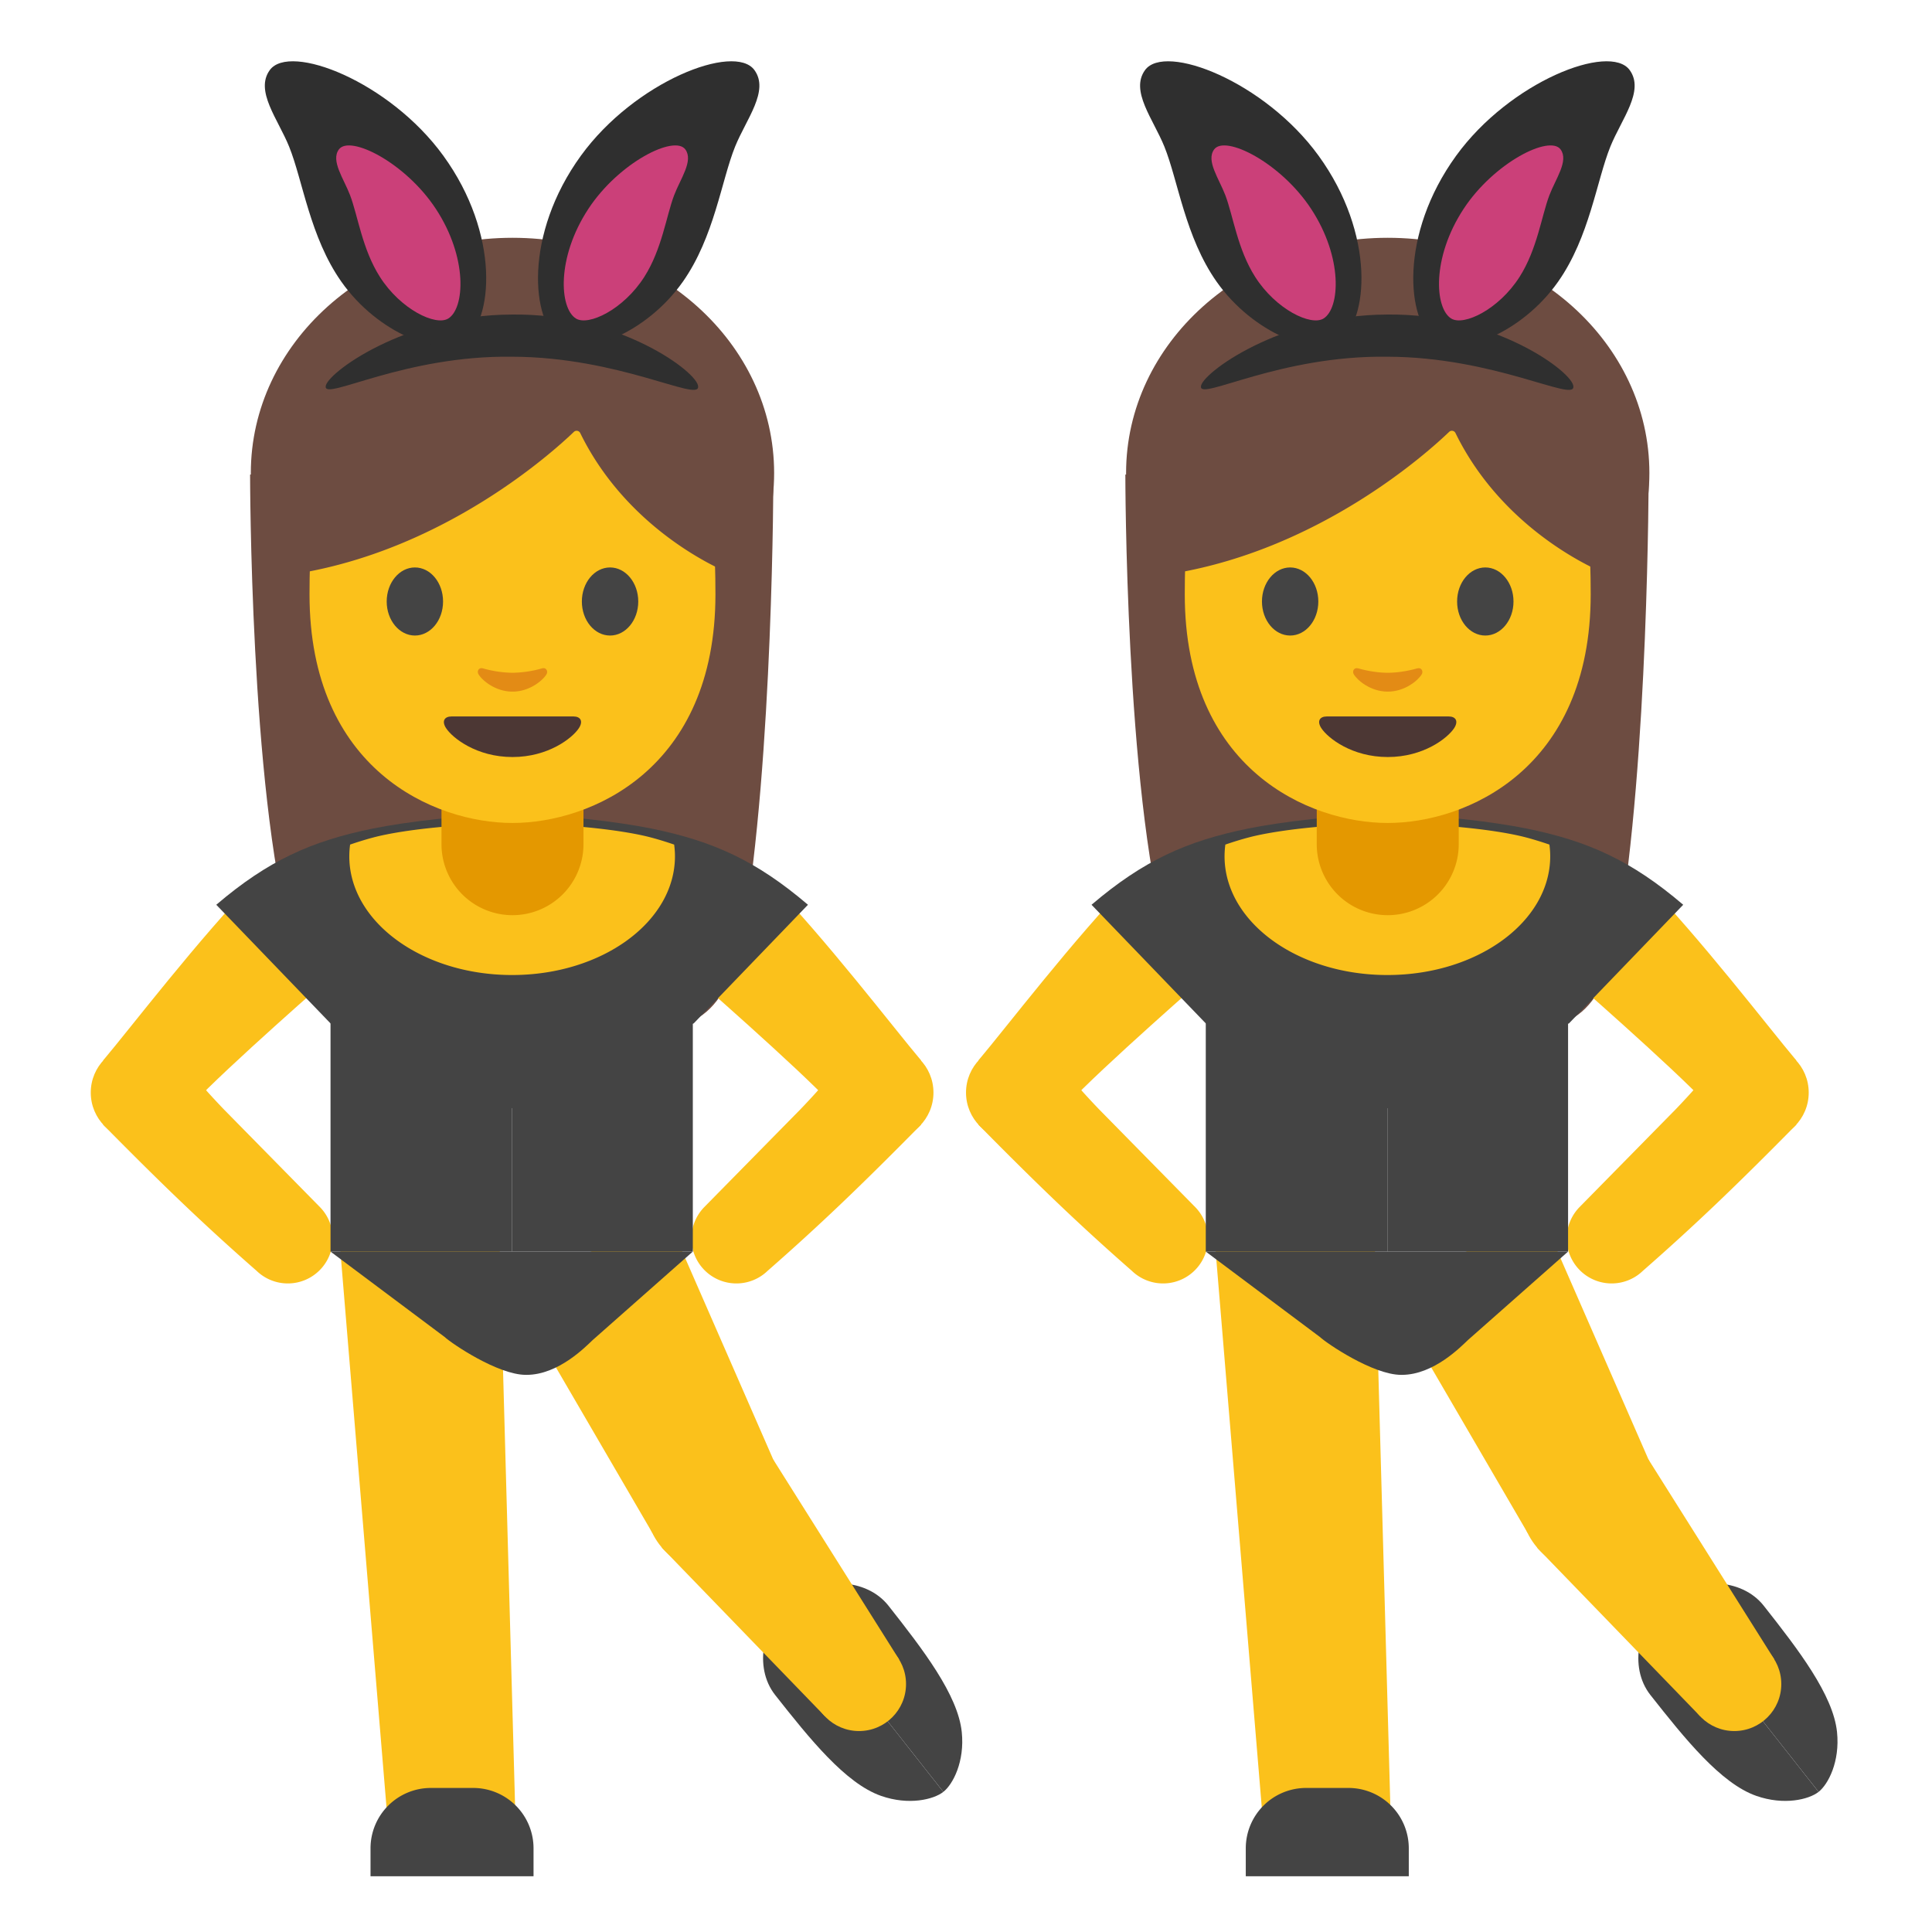 <svg id="图层_1" xmlns="http://www.w3.org/2000/svg" viewBox="0 0 128 128"><g><g><g><g fill="#444"><path d="M52.437 105.949c-1.874 1.477-2.556 4.477-1.079 6.352 2.284 2.898 4.659 5.852 7.006 6.678 1.847.65 3.494.242 4.134-.262l-10.061-12.768z"/><path d="M52.437 105.949c1.874-1.477 4.951-1.438 6.428.436 2.284 2.898 4.601 5.899 4.855 8.373.2 1.948-.581 3.454-1.221 3.958l-10.062-12.767z"/></g><circle cx="47.387" cy="99.521" r="4.643" fill="#fbc11b"/><path fill="#fbc11b" d="M44.203 80.623l-10.42 4.737 9.433 16.191 8.415-3.936z"/><path fill="#fbc11b" d="M59.573 109.949l-8.348-13.258-7.382 5.841 10.822 11.187z"/><g><path id="XMLID_761_" fill="#fbc11b" d="M34.245 123.958h-8.288l-3.6-43.396h10.688z"/><path id="XMLID_759_" d="M35.348 124.306h-10.8v-1.85a4 4 0 0 1 4-4h2.8a4 4 0 0 1 4 4v1.85z" fill="#444"/></g><path id="XMLID_4628_" d="M16.569 31.44s0 20.851 2.688 30.545c1.325 4.778 2.974 7.787 6.939 4.811l15.378-.153c3.959 3.021 6.795.124 7.649-4.782 2.016-11.585 2.016-30.42 2.016-30.42h-34.67z" fill="#6d4c41"/><circle cx="9.157" cy="72.387" r="3.144" fill="#fbc11b"/><g><path d="M17.014 58.228c-3.88 4.001-8.268 9.755-10.187 12.035l4.707 4.139 1.185-1.221c2.268-2.442 9.353-8.623 9.353-8.623s-4.569-6.834-5.058-6.33z" fill="#fbc11b"/></g><path id="XMLID_778_" d="M33.929 53.969c-3.146-.005-7.079.489-9.209.921-4.094.829-6.963 2.128-10.391 5.053l7.569 7.86 12.031 4.584V53.969z" fill="#444"/><g><path d="M21.205 79.981l-6.369-6.477a47.907 47.907 0 0 1-3.379-3.911l-4.631 4.912c3.962 4.021 6.75 6.692 10.178 9.694a2.977 2.977 0 0 0 4.201-4.218z" fill="#fbc11b"/></g><circle cx="58.7" cy="72.387" r="3.144" fill="#fbc11b"/><g><path d="M50.843 58.228c3.88 4.001 8.268 9.755 10.187 12.035l-4.707 4.139-1.185-1.221c-2.268-2.442-9.353-8.623-9.353-8.623s4.569-6.834 5.058-6.33z" fill="#fbc11b"/></g><path id="XMLID_702_" d="M33.929 53.969c3.146-.005 7.079.489 9.209.921 4.094.829 6.963 2.128 10.391 5.053l-7.569 7.86-12.031 4.584V53.969z" fill="#444"/><g><path d="M46.652 79.981l6.369-6.477a47.907 47.907 0 0 0 3.379-3.911l4.631 4.912c-3.962 4.021-6.75 6.692-10.178 9.694a2.977 2.977 0 0 1-4.201-4.218z" fill="#fbc11b"/></g><path id="XMLID_777_" fill="#444" d="M30.99 59.229h4.78V73.42h-4.78z"/><path id="XMLID_776_" fill="#444" d="M33.929 82.921H21.898V64.906h12.031z"/><path id="XMLID_756_" fill="#444" d="M33.929 64.906h11.972V82.92H33.929z"/><path d="M33.929 64.598c5.958 0 10.789-3.523 10.789-7.87 0-.261-.02-.518-.053-.772-.48-.164-.98-.323-1.526-.468-2.1-.559-6.063-.926-9.209-.921-3.146-.005-7.109.362-9.209.921-.546.145-1.046.303-1.526.468a5.82 5.82 0 0 0-.053.772c-.002 4.346 4.828 7.87 10.787 7.87z" fill="#fbc11b"/><g><path id="XMLID_755_" d="M33.933 60.232c-2.645 0-4.609-1.776-4.609-4.421v-4.605h9.209v4.605c0 2.645-1.955 4.421-4.6 4.421z" fill="#fbc11b"/><path id="XMLID_754_" d="M38.533 55.725s-1.756.713-4.6.713-4.609-.626-4.609-.626v-4.518c0-1.208.799-2.518 2.007-2.518h5.205c1.208 0 1.997 1.224 1.997 2.432v4.517z" fill="#e7a13d"/></g><path id="XMLID_4618_" d="M33.953 60.633a4.703 4.703 0 0 1-4.703-4.703v-4.021h9.407v4.021a4.704 4.704 0 0 1-4.704 4.703z" fill="#e49800"/><ellipse id="XMLID_4601_" cx="33.953" cy="31.338" rx="17.335" ry="15.584" fill="#6d4c41"/><path id="XMLID_4600_" d="M33.953 19.509c-10.658 0-13.447 8.262-13.447 19.868 0 11.606 8.267 15.147 13.447 15.147S47.4 50.983 47.4 39.377s-2.789-19.868-13.447-19.868z" fill="#fbc11b"/><path id="XMLID_4599_" d="M29.354 39.852c0 1.245-.833 2.254-1.865 2.254-1.031 0-1.869-1.009-1.869-2.254 0-1.248.838-2.257 1.869-2.257 1.032.001 1.865 1.01 1.865 2.257" fill="#444"/><path id="XMLID_4598_" d="M38.55 39.852c0 1.245.834 2.254 1.869 2.254 1.03 0 1.867-1.009 1.867-2.254 0-1.248-.838-2.257-1.867-2.257-1.035.001-1.869 1.01-1.869 2.257" fill="#444"/><path id="XMLID_4597_" d="M38.02 28.613c-1.418 1.362-8.455 7.705-18.155 9.36V24.969s4.186-8.307 14.234-8.307 14.234 8.517 14.234 8.517v12.795s-6.583-2.527-9.89-9.281a.265.265 0 0 0-.423-.08z" fill="#6d4c41"/><path id="XMLID_4596_" d="M37.995 47.467h-4.042-4.042c-.463 0-.662.311-.356.778.429.653 2.021 1.91 4.398 1.91 2.376 0 3.969-1.256 4.398-1.91.306-.467.107-.778-.356-.778z" fill="#4c3734"/><path id="XMLID_4595_" d="M35.906 44.283a7.518 7.518 0 0 1-1.952.29 7.512 7.512 0 0 1-1.952-.29c-.294-.083-.41.195-.304.381.218.384 1.097 1.158 2.257 1.158 1.16 0 2.038-.775 2.257-1.158.103-.185-.012-.464-.306-.381z" fill="#e38b15"/><g><path d="M46.253 25.621c.04 1.012-5.244-1.975-12.338-1.988-7.094-.095-12.379 2.892-12.338 1.988-.041-.819 5.245-4.769 12.338-4.782 7.095-.096 12.378 3.855 12.338 4.782z" fill="#2f2f2f"/><g><path d="M45.245 18.658c-2.435 3.466-6.594 4.988-8.101 3.967-1.981-1.341-2.43-7.11 1.342-12.309 3.569-4.92 10.179-7.487 11.497-5.673 1.002 1.38-.542 3.243-1.281 5.071-.909 2.251-1.378 5.984-3.457 8.944z" fill="#2f2f2f"/><path d="M42.686 18.347c-1.375 2.157-3.696 3.271-4.528 2.756-1.093-.677-1.306-4.024.823-7.266 2.015-3.068 5.705-4.924 6.426-3.935.548.752-.322 1.925-.744 3.033-.518 1.363-.803 3.57-1.977 5.412z" fill="#cb4079"/></g><g><path d="M22.612 18.658c2.435 3.466 6.594 4.988 8.101 3.967 1.981-1.341 2.43-7.11-1.342-12.309-3.569-4.92-10.179-7.487-11.497-5.673-1.002 1.38.542 3.243 1.281 5.071.909 2.251 1.378 5.984 3.457 8.944z" fill="#2f2f2f"/><path d="M25.171 18.347c1.375 2.157 3.696 3.271 4.528 2.756 1.093-.677 1.306-4.024-.823-7.266-2.015-3.068-5.705-4.924-6.426-3.935-.548.752.322 1.925.744 3.033.519 1.363.803 3.57 1.977 5.412z" fill="#cb4079"/></g></g><circle cx="56.914" cy="111.573" r="3.113" fill="#fbc11b"/></g></g><path d="M45.9 82.921H21.898l7.559 5.656c.458.43 3.529 2.511 5.384 2.511h.042c2.121 0 3.93-1.88 4.388-2.31l6.629-5.857z" fill="#444"/></g><g><g><g><g fill="#444"><path d="M110.425 105.949c-1.874 1.477-2.556 4.477-1.079 6.352 2.284 2.898 4.659 5.852 7.006 6.678 1.847.65 3.494.242 4.134-.262l-10.061-12.768z"/><path d="M110.425 105.949c1.874-1.477 4.951-1.438 6.428.436 2.284 2.898 4.601 5.899 4.855 8.373.2 1.948-.581 3.454-1.221 3.958l-10.062-12.767z"/></g><circle cx="105.375" cy="99.521" r="4.643" fill="#fbc11b"/><path fill="#fbc11b" d="M102.191 80.623l-10.42 4.737 9.433 16.191 8.415-3.936z"/><path fill="#fbc11b" d="M117.561 109.949l-8.348-13.258-7.382 5.841 10.822 11.187z"/><g><path id="XMLID_765_" fill="#fbc11b" d="M92.233 123.958h-8.288l-3.6-43.396h10.688z"/><path id="XMLID_764_" d="M93.336 124.306h-10.8v-1.85a4 4 0 0 1 4-4h2.8a4 4 0 0 1 4 4v1.85z" fill="#444"/></g><path id="XMLID_763_" d="M74.557 31.44s0 20.851 2.688 30.545c1.325 4.778 2.974 7.787 6.939 4.811l15.378-.153c3.959 3.021 6.795.124 7.649-4.782 2.016-11.585 2.016-30.42 2.016-30.42h-34.67z" fill="#6d4c41"/><circle cx="67.145" cy="72.387" r="3.144" fill="#fbc11b"/><g><path d="M75.002 58.228c-3.88 4.001-8.268 9.755-10.187 12.035l4.707 4.139 1.185-1.221c2.268-2.442 9.353-8.623 9.353-8.623s-4.569-6.834-5.058-6.33z" fill="#fbc11b"/></g><path id="XMLID_760_" d="M91.917 53.969c-3.146-.005-7.079.489-9.209.921-4.094.829-6.963 2.128-10.391 5.053l7.569 7.86 12.031 4.584V53.969z" fill="#444"/><g><path d="M79.193 79.981l-6.369-6.477a47.907 47.907 0 0 1-3.379-3.911l-4.631 4.912c3.962 4.021 6.75 6.692 10.178 9.694a2.977 2.977 0 0 0 4.201-4.218z" fill="#fbc11b"/></g><circle cx="116.688" cy="72.387" r="3.144" fill="#fbc11b"/><g><path d="M108.831 58.228c3.88 4.001 8.268 9.755 10.187 12.035l-4.707 4.139-1.185-1.221c-2.268-2.442-9.353-8.623-9.353-8.623s4.569-6.834 5.058-6.33z" fill="#fbc11b"/></g><path id="XMLID_758_" d="M91.917 53.969c3.146-.005 7.079.489 9.209.921 4.094.829 6.963 2.128 10.391 5.053l-7.569 7.86-12.031 4.584V53.969z" fill="#444"/><g><path d="M104.64 79.981l6.369-6.477a47.907 47.907 0 0 0 3.379-3.911l4.631 4.912c-3.962 4.021-6.75 6.692-10.178 9.694a2.977 2.977 0 0 1-4.201-4.218z" fill="#fbc11b"/></g><path id="XMLID_757_" fill="#444" d="M88.978 59.229h4.78V73.42h-4.78z"/><path id="XMLID_714_" fill="#444" d="M91.917 82.921H79.886V64.906h12.031z"/><path id="XMLID_713_" fill="#444" d="M91.917 64.906h11.972V82.92H91.917z"/><path d="M91.917 64.598c5.958 0 10.789-3.523 10.789-7.87 0-.261-.02-.518-.053-.772-.48-.164-.98-.323-1.526-.468-2.1-.559-6.063-.926-9.209-.921-3.146-.005-7.109.362-9.209.921-.546.145-1.046.303-1.526.468a5.82 5.82 0 0 0-.053.772c-.002 4.346 4.828 7.87 10.787 7.87z" fill="#fbc11b"/><g><path id="XMLID_712_" d="M91.921 60.232c-2.645 0-4.609-1.776-4.609-4.421v-4.605h9.209v4.605c0 2.645-1.955 4.421-4.6 4.421z" fill="#fbc11b"/><path id="XMLID_709_" d="M96.521 55.725s-1.756.713-4.6.713-4.609-.626-4.609-.626v-4.518c0-1.208.799-2.518 2.007-2.518h5.205c1.208 0 1.997 1.224 1.997 2.432v4.517z" fill="#e7a13d"/></g><path id="XMLID_708_" d="M91.941 60.633a4.703 4.703 0 0 1-4.703-4.703v-4.021h9.407v4.021a4.704 4.704 0 0 1-4.704 4.703z" fill="#e49800"/><ellipse id="XMLID_707_" cx="91.941" cy="31.338" rx="17.335" ry="15.584" fill="#6d4c41"/><path id="XMLID_706_" d="M91.941 19.509c-10.658 0-13.447 8.262-13.447 19.868 0 11.606 8.267 15.147 13.447 15.147s13.447-3.541 13.447-15.147-2.789-19.868-13.447-19.868z" fill="#fbc11b"/><path id="XMLID_705_" d="M87.342 39.852c0 1.245-.833 2.254-1.865 2.254-1.031 0-1.869-1.009-1.869-2.254 0-1.248.838-2.257 1.869-2.257 1.032.001 1.865 1.01 1.865 2.257" fill="#444"/><path id="XMLID_704_" d="M96.537 39.852c0 1.245.834 2.254 1.869 2.254 1.03 0 1.867-1.009 1.867-2.254 0-1.248-.838-2.257-1.867-2.257-1.034.001-1.869 1.01-1.869 2.257" fill="#444"/><path id="XMLID_703_" d="M96.008 28.613c-1.418 1.362-8.455 7.705-18.155 9.36V24.969s4.186-8.307 14.234-8.307 14.234 8.517 14.234 8.517v12.795s-6.583-2.527-9.89-9.281a.265.265 0 0 0-.423-.08z" fill="#6d4c41"/><path id="XMLID_698_" d="M95.983 47.467h-4.042-4.042c-.463 0-.662.311-.356.778.429.653 2.021 1.91 4.398 1.91 2.376 0 3.969-1.256 4.398-1.91.306-.467.107-.778-.356-.778z" fill="#4c3734"/><path id="XMLID_675_" d="M93.894 44.283c-.688.195-1.401.29-1.952.29s-1.265-.095-1.952-.29c-.294-.083-.41.195-.304.381.218.384 1.097 1.158 2.257 1.158 1.16 0 2.038-.775 2.257-1.158.103-.185-.012-.464-.306-.381z" fill="#e38b15"/><g><path d="M104.241 25.621c.04 1.012-5.244-1.975-12.338-1.988-7.094-.095-12.379 2.892-12.338 1.988-.041-.819 5.245-4.769 12.338-4.782 7.094-.096 12.378 3.855 12.338 4.782z" fill="#2f2f2f"/><g><path d="M103.233 18.658c-2.435 3.466-6.594 4.988-8.101 3.967-1.981-1.341-2.43-7.11 1.342-12.309 3.569-4.92 10.179-7.487 11.497-5.673 1.002 1.38-.542 3.243-1.281 5.071-.909 2.251-1.378 5.984-3.457 8.944z" fill="#2f2f2f"/><path d="M100.674 18.347c-1.375 2.157-3.696 3.271-4.528 2.756-1.093-.677-1.306-4.024.823-7.266 2.015-3.068 5.705-4.924 6.426-3.935.548.752-.322 1.925-.744 3.033-.519 1.363-.803 3.57-1.977 5.412z" fill="#cb4079"/></g><g><path d="M80.6 18.658c2.435 3.466 6.594 4.988 8.101 3.967 1.981-1.341 2.43-7.11-1.342-12.309C83.79 5.397 77.18 2.83 75.862 4.643c-1.002 1.38.542 3.243 1.281 5.071.909 2.251 1.378 5.984 3.457 8.944z" fill="#2f2f2f"/><path d="M83.159 18.347c1.375 2.157 3.696 3.271 4.528 2.756 1.093-.677 1.306-4.024-.823-7.266-2.015-3.068-5.705-4.924-6.426-3.935-.548.752.322 1.925.744 3.033.519 1.363.803 3.57 1.977 5.412z" fill="#cb4079"/></g></g><circle cx="114.902" cy="111.573" r="3.113" fill="#fbc11b"/></g></g><path d="M103.888 82.921H79.886l7.559 5.656c.458.43 3.529 2.511 5.384 2.511h.042c2.121 0 3.93-1.88 4.388-2.31l6.629-5.857z" fill="#444"/></g></svg>